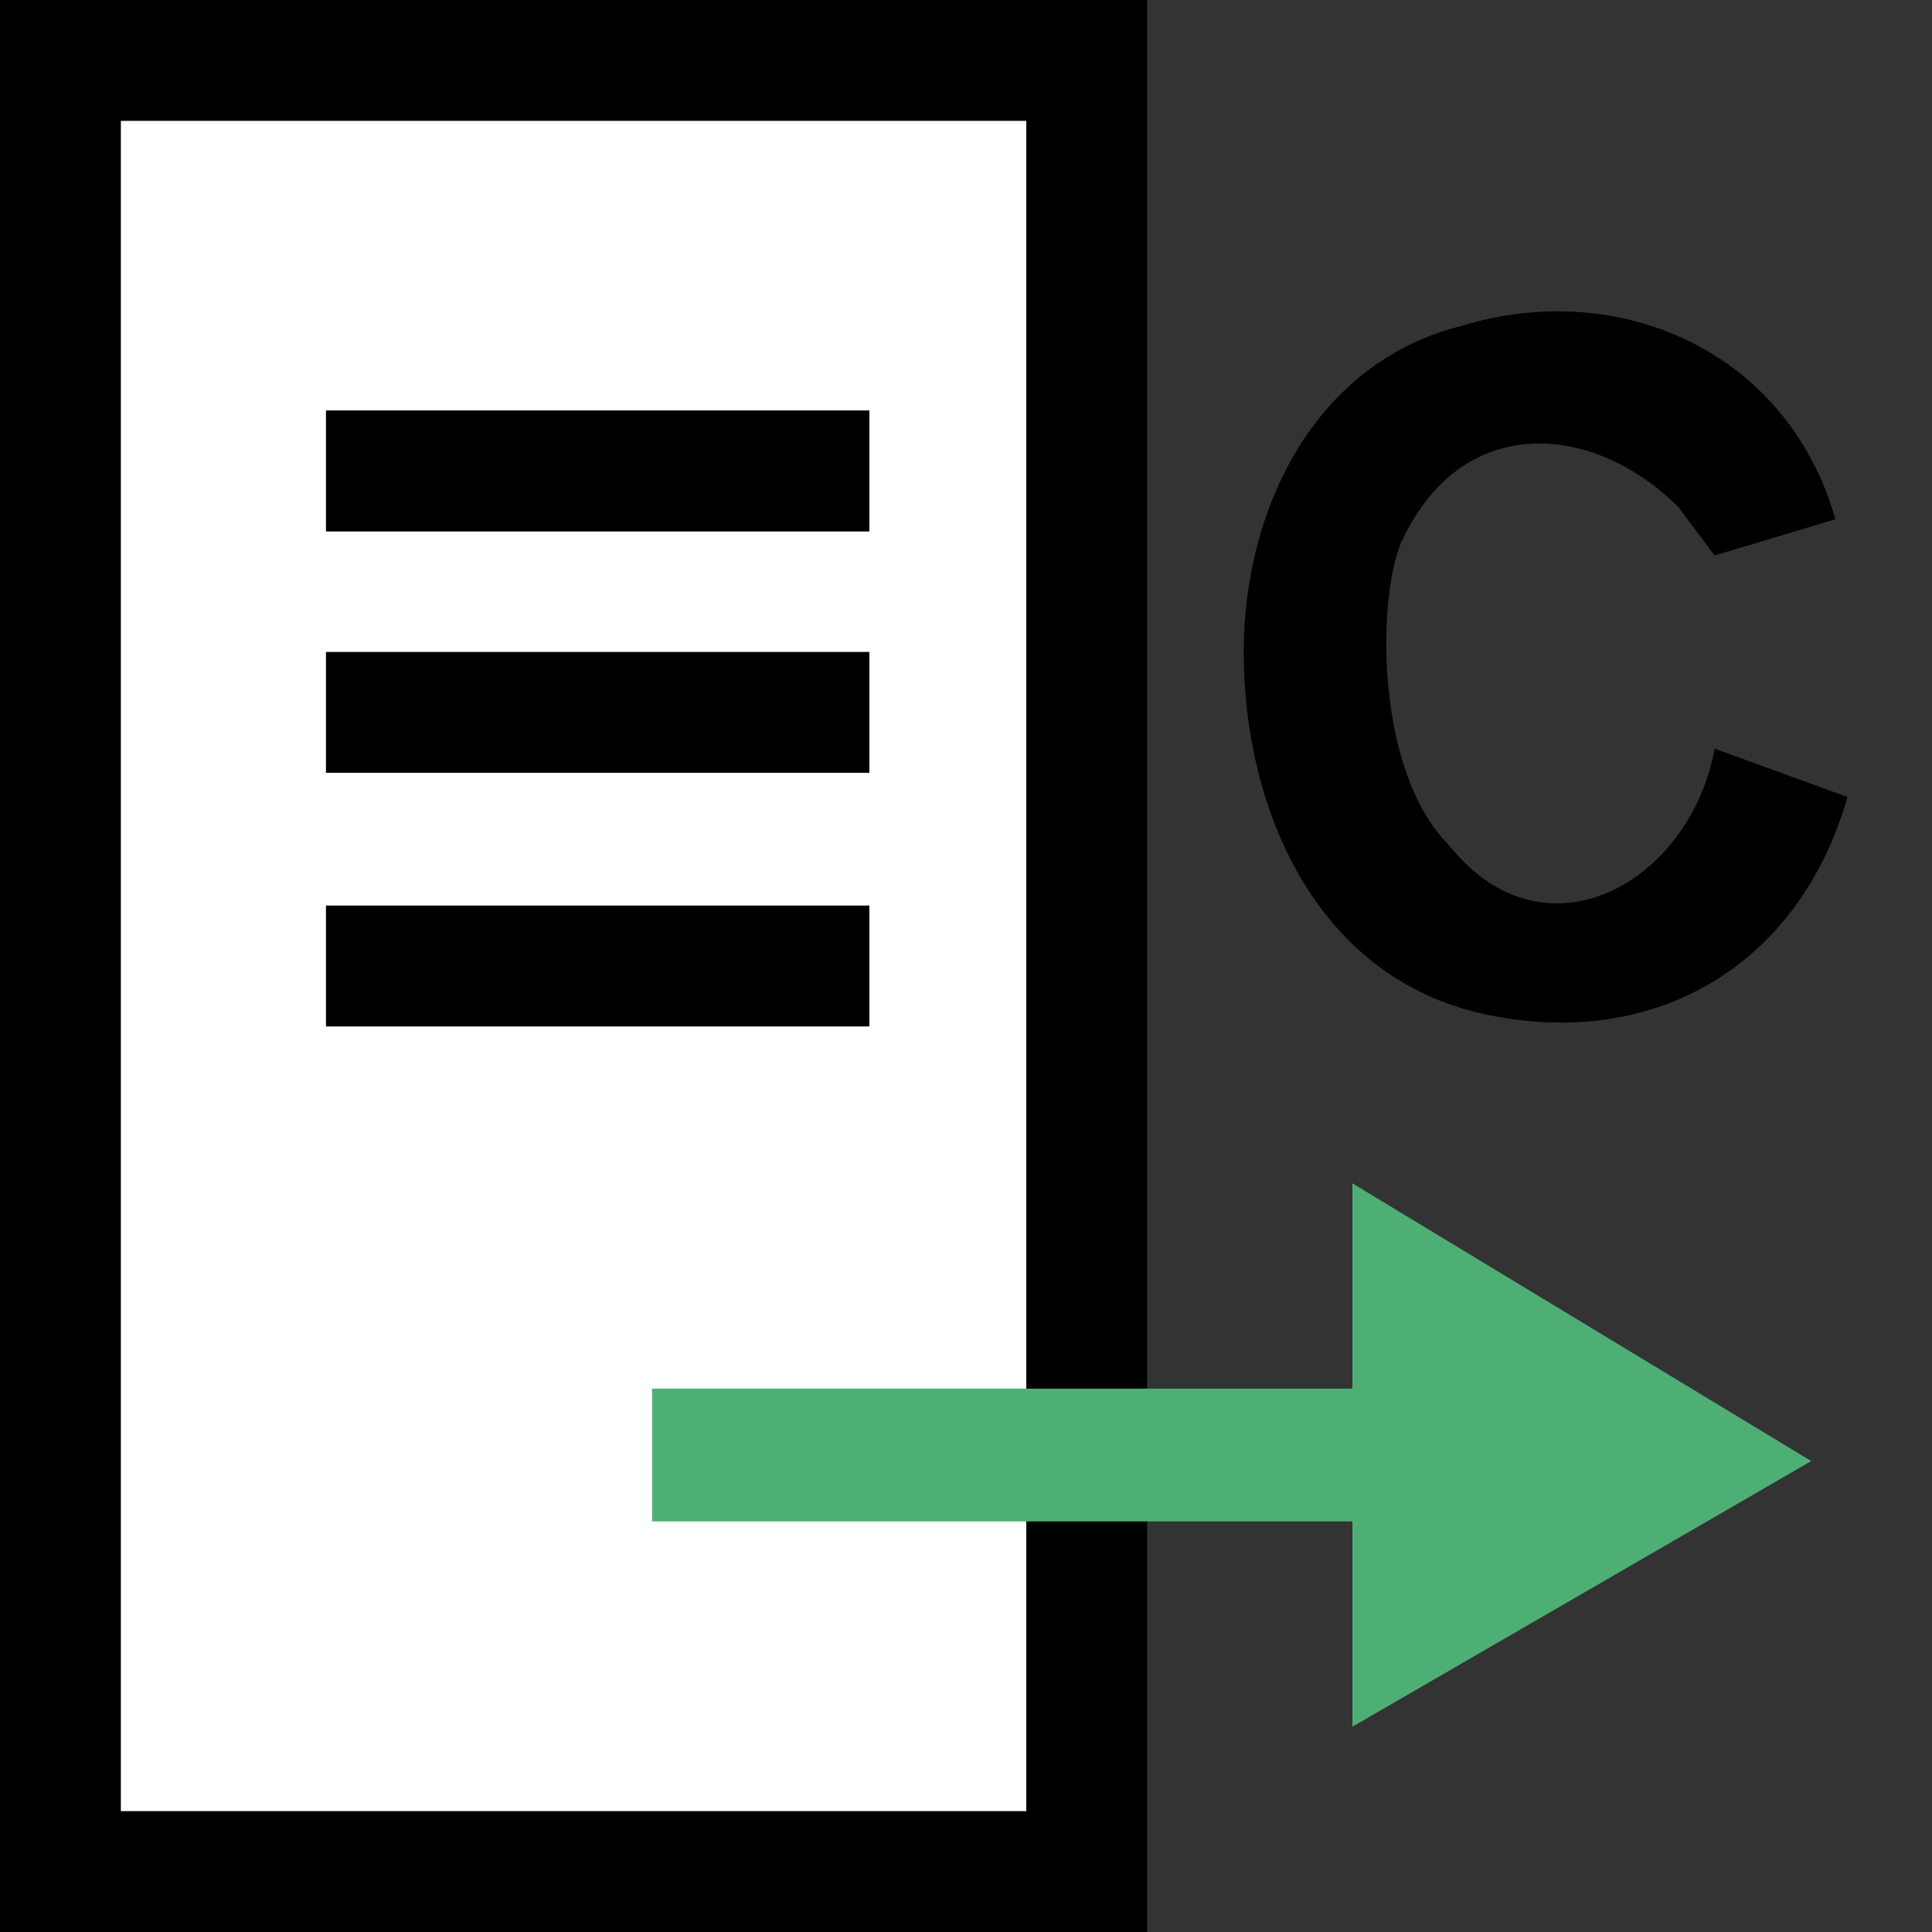 <?xml version="1.0" encoding="utf-8"?>
<!-- Generator: Adobe Illustrator 19.1.0, SVG Export Plug-In . SVG Version: 6.00 Build 0)  -->
<!DOCTYPE svg PUBLIC "-//W3C//DTD SVG 1.1//EN" "http://www.w3.org/Graphics/SVG/1.1/DTD/svg11.dtd">
<svg version="1.1" id="Ebene_1" xmlns="http://www.w3.org/2000/svg" xmlns:xlink="http://www.w3.org/1999/xlink" x="0px" y="0px"
	 viewBox="-412 290.3 16 16" style="enable-background:new -412 290.3 16 16;" xml:space="preserve">
<rect x="-412" y="290.3" width="16" height="16" fill="#333333" stroke="none"/>
<style type="text/css">
	.st0{fill:#FFFFFF;}
	.st1{fill:none;}
	.st2{fill:#4EAF75;}
</style>
<g id="XMLID_2_">
	<path id="XMLID_3_" d="M-397.8,296.5l1.1,0.4c-0.4,1.4-1.6,2.1-3,1.8c-1.4-0.3-2-1.7-2-3c0-1.2,0.6-2.4,1.8-2.7
		c1.3-0.4,2.7,0.2,3.1,1.6l-1,0.3l-0.3-0.4c-0.7-0.7-1.8-0.8-2.3,0.3c-0.2,0.5-0.2,1.9,0.4,2.5C-399.2,298.3-398,297.6-397.8,296.5z
		"/>
</g>
<g id="XMLID_6_">
	<path id="XMLID_19_" class="st0" d="M-411,305.3h7.5v-14h-7.5V305.3z M-409.3,293.7h4.5v0.5l0,0l0,0v0.5h-4.5V293.7z M-409.3,295.7
		h4.5v0.5l0,0l0,0v0.5h-4.5V295.7z M-409.3,297.8h4.5v0.5l0,0l0,0v0.5h-4.5V297.8z"/>
	<path id="XMLID_24_" d="M-412,290.3v16h9.5v-16H-412z M-403.5,305.3h-7.5v-14h7.5V305.3z"/>
	<line id="XMLID_25_" class="st1" x1="-404.8" y1="294.2" x2="-404.8" y2="294.2"/>
	<polygon id="XMLID_26_" points="-404.8,294.2 -404.8,293.7 -409.3,293.7 -409.3,294.7 -404.8,294.7 	"/>
	<line id="XMLID_27_" class="st1" x1="-404.8" y1="296.2" x2="-404.8" y2="296.2"/>
	<polygon id="XMLID_28_" points="-404.8,296.2 -404.8,295.7 -409.3,295.7 -409.3,296.7 -404.8,296.7 	"/>
	<line id="XMLID_29_" class="st1" x1="-404.8" y1="298.3" x2="-404.8" y2="298.3"/>
	<polygon id="XMLID_30_" points="-404.8,298.3 -404.8,297.8 -409.3,297.8 -409.3,298.8 -404.8,298.8 	"/>
</g>
<g id="XMLID_11_">
	<polygon id="XMLID_12_" class="st2" points="-397,302.4 -400.8,300.1 -400.8,301.8 -406.6,301.8 -406.6,302.9 -400.8,302.9 
		-400.8,304.6 	"/>
</g>
</svg>
